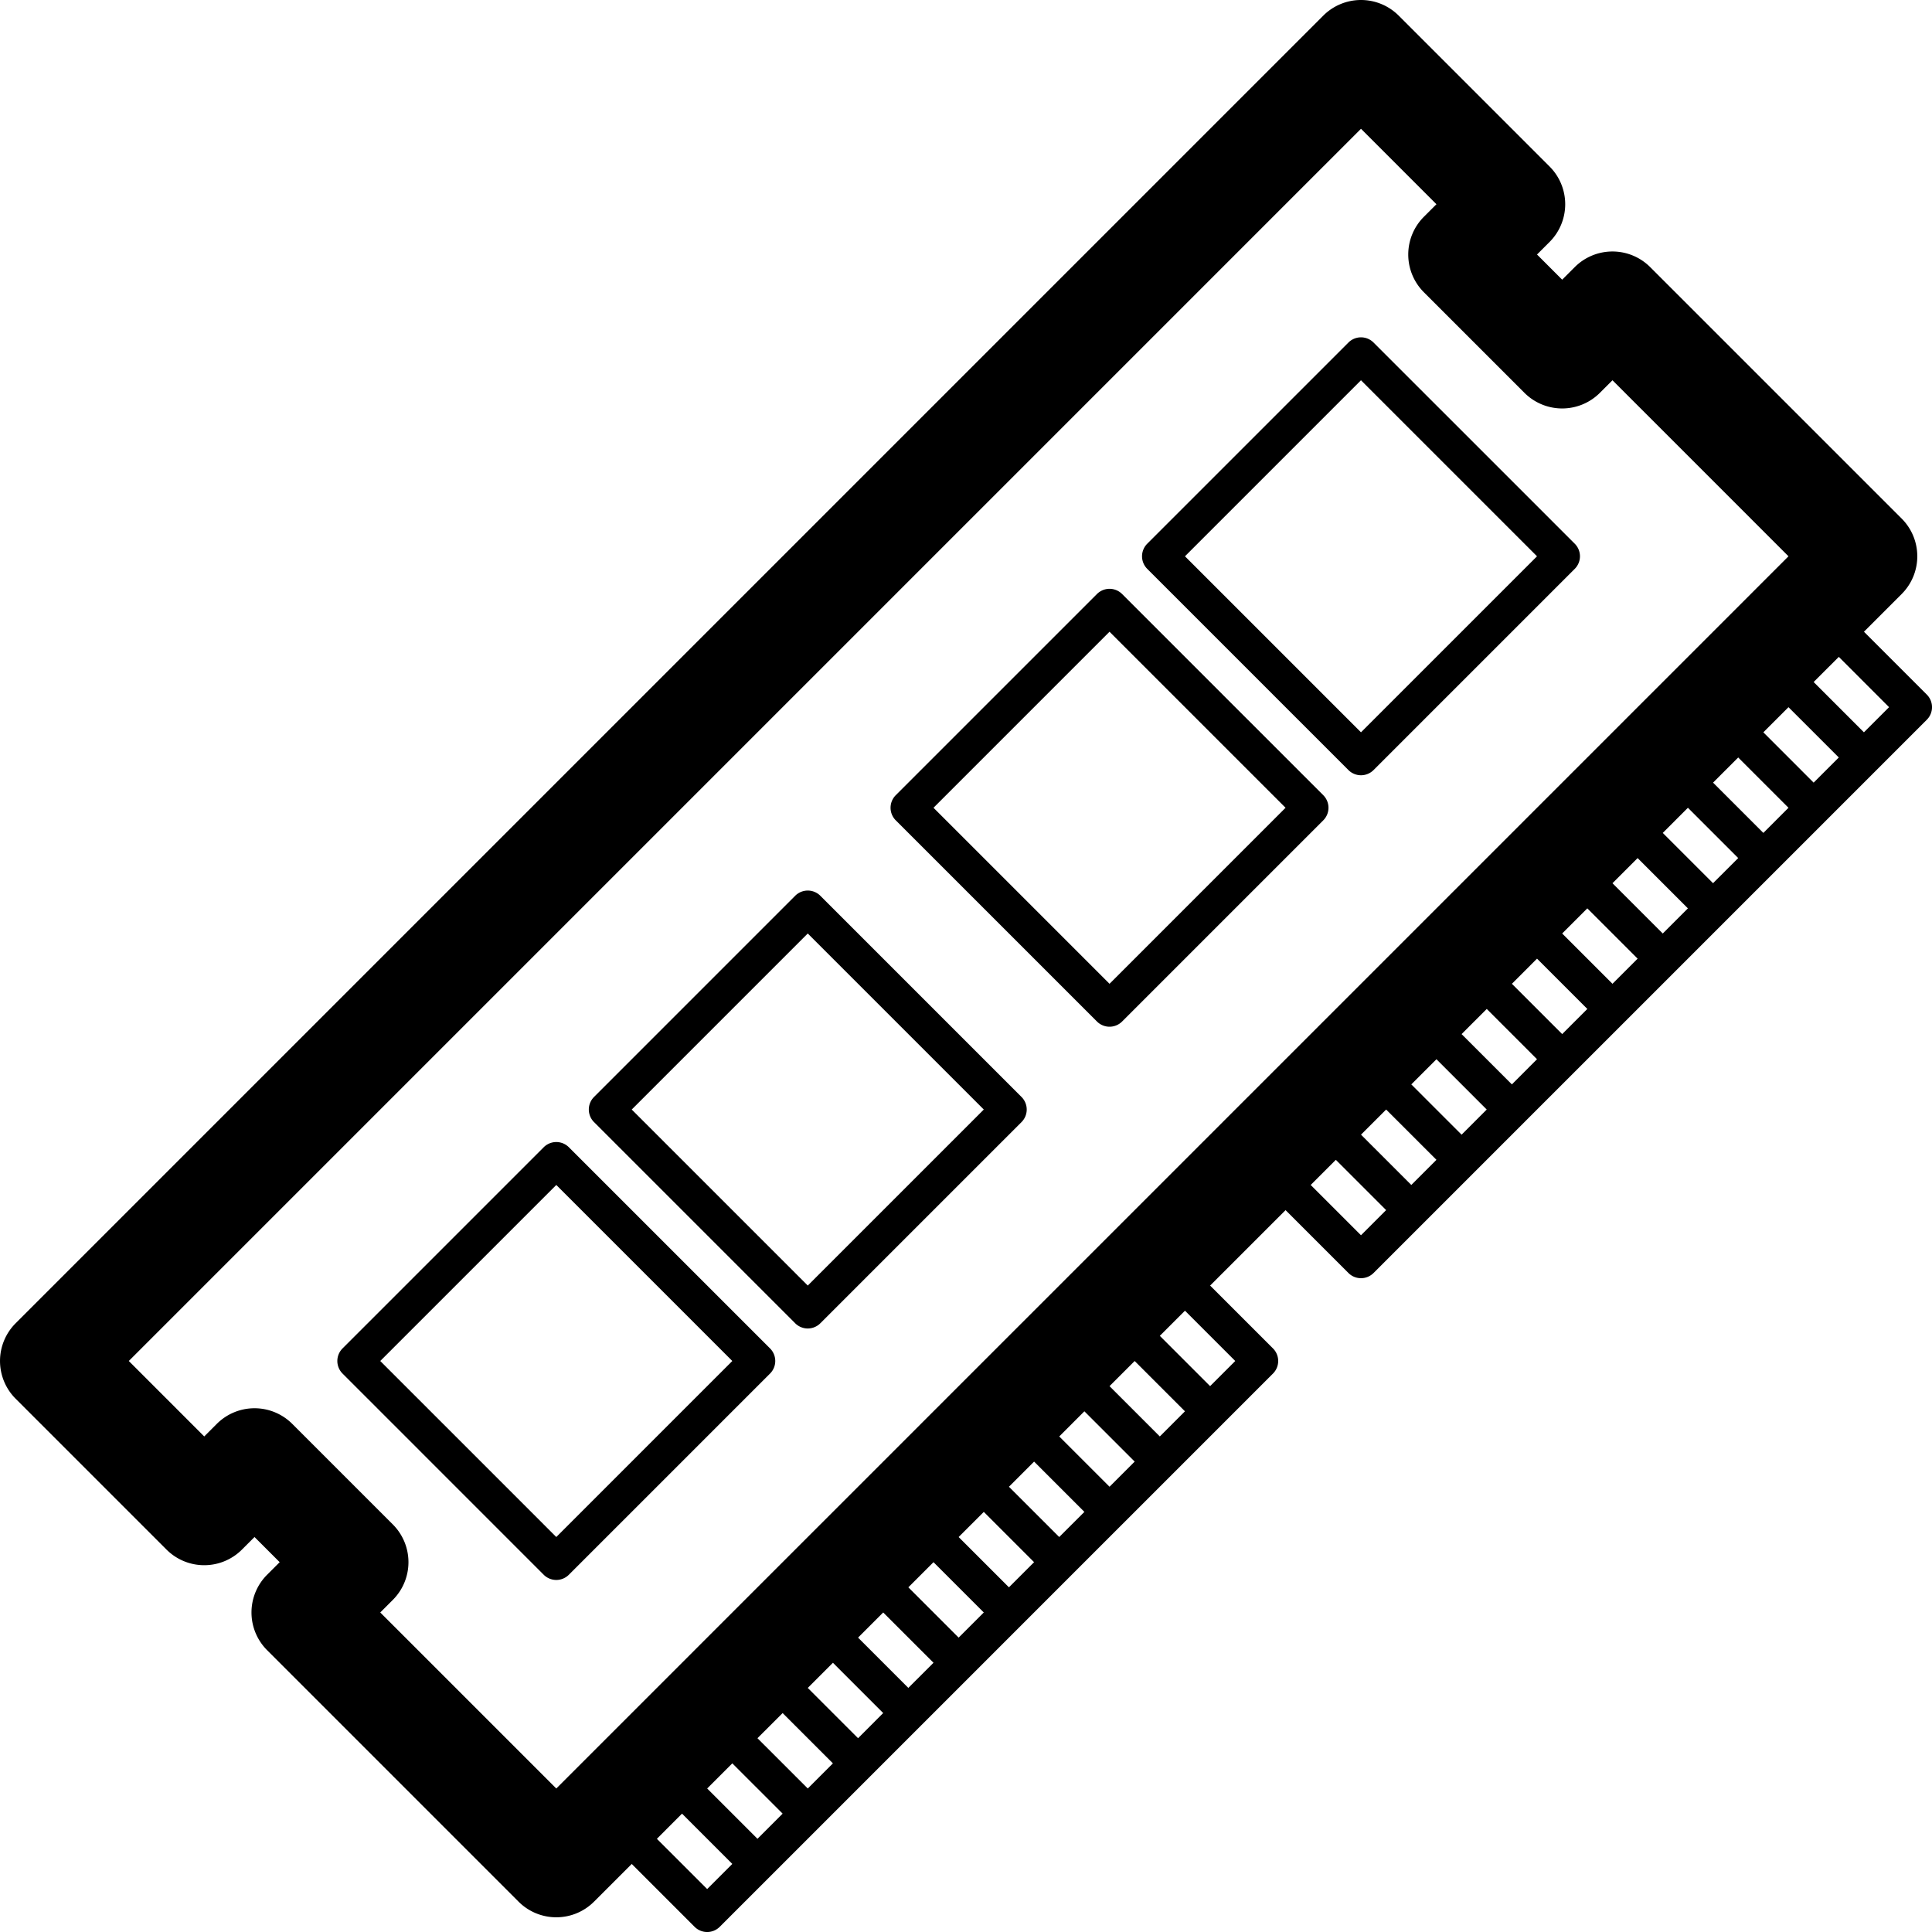 <?xml version="1.0" encoding="UTF-8" standalone="no"?>
<!-- Created with Inkscape (http://www.inkscape.org/) -->

<svg
   width="217.303"
   height="217.303"
   viewBox="0 0 217.303 217.303"
   version="1.1"
   id="svg5"
   inkscape:version="1.2.2 (732a01da63, 2022-12-09)"
   sodipodi:docname="RAMSingleAlt.svg"
   xmlns:inkscape="http://www.inkscape.org/namespaces/inkscape"
   xmlns:sodipodi="http://sodipodi.sourceforge.net/DTD/sodipodi-0.dtd"
   xmlns="http://www.w3.org/2000/svg"
   xmlns:svg="http://www.w3.org/2000/svg"
   xmlns:rdf="http://www.w3.org/1999/02/22-rdf-syntax-ns#"
   xmlns:cc="http://creativecommons.org/ns#">
  <sodipodi:namedview
     id="namedview7"
     pagecolor="#ffffff"
     bordercolor="#000000"
     borderopacity="0.25"
     inkscape:showpageshadow="2"
     inkscape:pageopacity="0.0"
     inkscape:pagecheckerboard="true"
     inkscape:deskcolor="#d1d1d1"
     inkscape:document-units="px"
     showgrid="true"
     showguides="true"
     inkscape:zoom="3.0182099"
     inkscape:cx="98.402699"
     inkscape:cy="107.01708"
     inkscape:window-width="1920"
     inkscape:window-height="1027"
     inkscape:window-x="-8"
     inkscape:window-y="-8"
     inkscape:window-maximized="1"
     inkscape:current-layer="layer1">
    <inkscape:grid
       type="xygrid"
       id="grid132"
       empspacing="8"
       dotted="true"
       originx="-13.934"
       originy="-21.934" />
    <sodipodi:guide
       position="114.066,159.238"
       orientation="1,0"
       id="guide136"
       inkscape:locked="false" />
    <sodipodi:guide
       position="146.066,111.237"
       orientation="0,-1"
       id="guide138"
       inkscape:locked="false" />
  </sodipodi:namedview>
  <defs
     id="defs2" />
  <g
     inkscape:label="Layer 1"
     inkscape:groupmode="layer"
     id="layer1"
     transform="translate(-13.934,-21.934)">
    <path
       id="path14"
       style="color:#000000;fill:#000000;stroke-linecap:round;stroke-linejoin:round;-inkscape-stroke:none"
       d="M 167.012 21.934 A 6.001 6.001 0 0 0 162.77 23.692 L 15.692 170.77 A 6.001 6.001 0 0 0 15.692 179.255 L 32.663 196.225 A 6.001 6.001 0 0 0 41.147 196.225 L 42.561 194.811 L 45.391 197.641 L 43.977 199.055 A 6.001 6.001 0 0 0 43.977 207.54 L 72.26 235.825 A 6.001 6.001 0 0 0 80.747 235.825 L 84.989 231.583 L 92.059 238.653 A 2 2 0 0 0 94.887 238.653 L 100.546 232.995 L 106.202 227.339 L 111.858 221.682 L 117.516 216.024 L 123.173 210.368 L 128.829 204.712 L 134.485 199.055 L 140.143 193.397 L 145.799 187.741 L 151.456 182.085 L 157.114 176.426 A 2 2 0 0 0 157.114 173.598 L 150.044 166.528 L 158.528 158.044 L 165.598 165.114 A 2 2 0 0 0 168.426 165.114 L 174.085 159.456 L 179.741 153.799 L 185.397 148.143 L 191.055 142.485 L 196.712 136.829 L 202.368 131.173 L 208.024 125.516 L 213.682 119.858 L 219.339 114.202 L 224.995 108.546 L 230.653 102.887 A 2 2 0 0 0 230.653 100.059 L 223.583 92.989 L 227.825 88.747 A 6.001 6.001 0 0 0 227.825 80.26 L 199.54 51.977 A 6.001 6.001 0 0 0 191.055 51.977 L 189.641 53.391 L 186.811 50.561 L 188.225 49.147 A 6.001 6.001 0 0 0 188.225 40.663 L 171.255 23.692 A 6.001 6.001 0 0 0 167.012 21.934 z M 167.012 36.419 L 175.499 44.905 L 174.085 46.319 A 6.001 6.001 0 0 0 174.085 54.805 L 185.397 66.118 A 6.001 6.001 0 0 0 193.883 66.118 L 195.298 64.704 L 215.096 84.503 L 76.503 223.096 L 56.704 203.298 L 58.118 201.883 A 6.001 6.001 0 0 0 58.118 193.397 L 46.805 182.085 A 6.001 6.001 0 0 0 38.319 182.085 L 36.905 183.499 L 28.421 175.012 L 167.012 36.419 z M 166.495 59.944 A 2 2 0 0 0 165.598 60.462 L 142.971 83.089 A 2 2 0 0 0 142.971 85.917 L 165.598 108.546 A 2 2 0 0 0 168.426 108.546 L 191.055 85.917 A 2 2 0 0 0 191.055 83.089 L 168.426 60.462 A 2 2 0 0 0 166.495 59.944 z M 167.012 64.704 L 186.811 84.503 L 167.012 104.301 L 147.214 84.503 L 167.012 64.704 z M 138.212 88.229 A 2 2 0 0 0 137.315 88.747 L 114.686 111.374 A 2 2 0 0 0 114.686 114.202 L 137.315 136.829 A 2 2 0 0 0 140.143 136.829 L 162.77 114.202 A 2 2 0 0 0 162.77 111.374 L 140.143 88.747 A 2 2 0 0 0 138.212 88.229 z M 138.729 92.989 L 158.528 112.788 L 138.729 132.587 L 118.93 112.788 L 138.729 92.989 z M 220.755 95.817 L 226.409 101.473 L 223.581 104.301 L 217.926 98.645 L 220.755 95.817 z M 215.096 101.475 L 220.753 107.132 L 217.924 109.96 L 212.268 104.303 L 215.096 101.475 z M 209.44 107.132 L 215.096 112.788 L 212.268 115.616 L 206.612 109.96 L 209.44 107.132 z M 203.784 112.788 L 209.44 118.444 L 206.61 121.272 L 200.954 115.618 L 203.784 112.788 z M 198.126 118.446 L 203.782 124.102 L 200.954 126.93 L 195.298 121.274 L 198.126 118.446 z M 104.27 122.169 A 2 2 0 0 0 103.374 122.686 L 80.747 145.315 A 2 2 0 0 0 80.747 148.143 L 103.374 170.77 A 2 2 0 0 0 106.202 170.77 L 128.829 148.143 A 2 2 0 0 0 128.829 145.315 L 106.202 122.686 A 2 2 0 0 0 104.27 122.169 z M 192.469 124.102 L 198.126 129.758 L 195.298 132.587 L 189.641 126.93 L 192.469 124.102 z M 104.788 126.93 L 124.587 146.729 L 104.788 166.528 L 84.989 146.729 L 104.788 126.93 z M 186.813 129.758 L 192.469 135.415 L 189.641 138.243 L 183.985 132.587 L 186.813 129.758 z M 181.157 135.415 L 186.811 141.071 L 183.983 143.901 L 178.327 138.245 L 181.157 135.415 z M 175.499 141.073 L 181.155 146.729 L 178.327 149.557 L 172.671 143.901 L 175.499 141.073 z M 169.842 146.729 L 175.499 152.385 L 172.671 155.214 L 167.014 149.557 L 169.842 146.729 z M 75.985 150.454 A 2 2 0 0 0 75.089 150.971 L 52.462 173.598 A 2 2 0 0 0 52.462 176.426 L 75.089 199.055 A 2 2 0 0 0 77.917 199.055 L 100.546 176.426 A 2 2 0 0 0 100.546 173.598 L 77.917 150.971 A 2 2 0 0 0 75.985 150.454 z M 164.184 152.387 L 169.84 158.042 L 167.012 160.87 L 161.356 155.215 L 164.184 152.387 z M 76.503 155.214 L 96.301 175.012 L 76.503 194.811 L 56.704 175.012 L 76.503 155.214 z M 147.215 169.356 L 152.87 175.012 L 150.042 177.84 L 144.387 172.184 L 147.215 169.356 z M 141.557 175.014 L 147.214 180.671 L 144.385 183.499 L 138.729 177.842 L 141.557 175.014 z M 135.901 180.671 L 141.557 186.327 L 138.729 189.155 L 133.073 183.499 L 135.901 180.671 z M 130.245 186.327 L 135.901 191.983 L 133.071 194.811 L 127.415 189.157 L 130.245 186.327 z M 124.587 191.985 L 130.243 197.641 L 127.415 200.469 L 121.758 194.813 L 124.587 191.985 z M 118.93 197.641 L 124.587 203.298 L 121.758 206.126 L 116.102 200.469 L 118.93 197.641 z M 113.274 203.298 L 118.93 208.954 L 116.1 211.782 L 110.446 206.126 L 113.274 203.298 z M 107.618 208.954 L 113.272 214.61 L 110.444 217.44 L 104.788 211.784 L 107.618 208.954 z M 101.96 214.612 L 107.616 220.268 L 104.788 223.096 L 99.131 217.44 L 101.96 214.612 z M 96.303 220.268 L 101.96 225.924 L 99.131 228.753 L 93.475 223.096 L 96.303 220.268 z M 90.645 225.926 L 96.301 231.581 L 93.473 234.409 L 87.817 228.755 L 90.645 225.926 z " />
  </g>
</svg>
